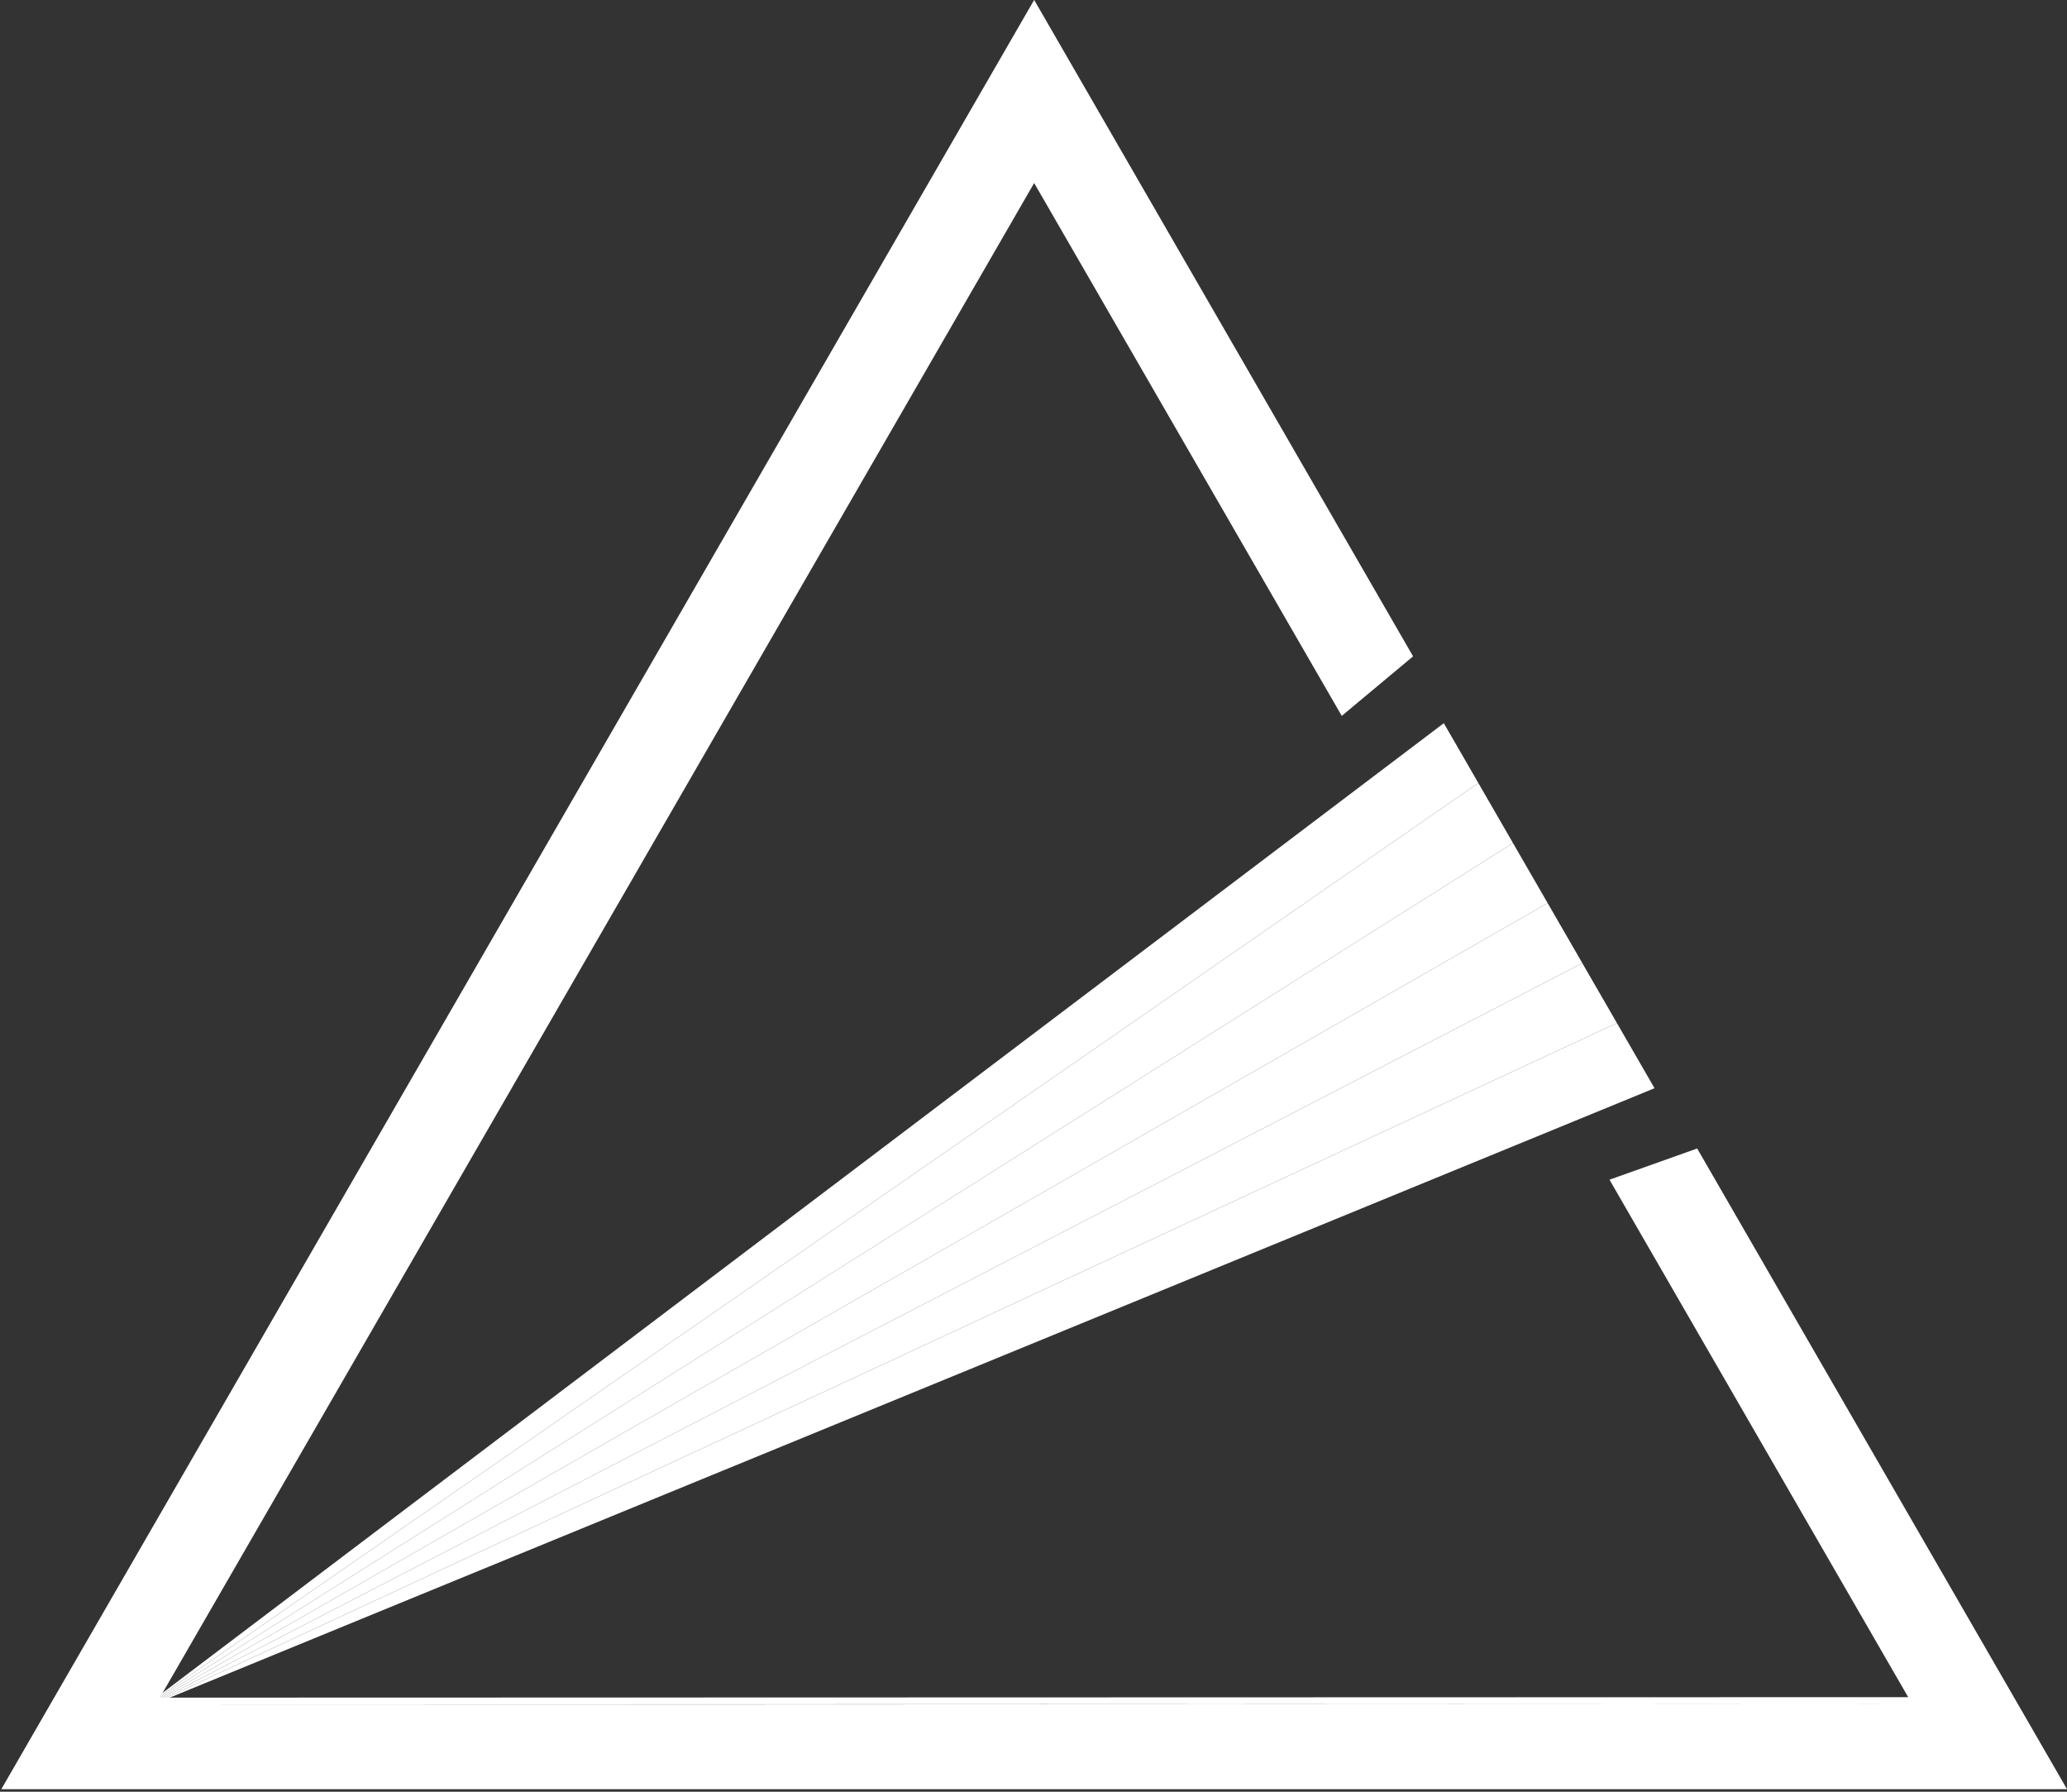 <svg width="270" height="234" viewBox="0 0 270 234" fill="none" xmlns="http://www.w3.org/2000/svg">
<rect x="0" y="0" width="270" height="234" fill="#333333" stroke="none"/>
<g clip-path="url(#clip0_51_24661)">
<path d="M193.105 102.259L188.596 94.449L18.336 223.285L193.105 102.259Z" fill="white"/>
<path d="M193.105 102.259L18.336 223.285L197.633 110.101L193.105 102.259Z" fill="white"/>
<path d="M197.633 110.101L18.336 223.285L202.161 117.944L197.633 110.101Z" fill="white"/>
<path d="M202.161 117.944L18.336 223.285L206.69 125.786L202.161 117.944Z" fill="white"/>
<path d="M206.69 125.786L18.336 223.285L211.212 133.616L206.69 125.786Z" fill="white"/>
<path d="M211.212 133.616L18.336 223.285C95.958 191.429 138.499 173.977 216.121 142.121L211.212 133.616Z" fill="white"/>
<path fill-rule="evenodd" clip-rule="evenodd" d="M67.827 116.486L135.086 -0.011L184.583 85.72L175.265 93.495L135.086 23.904L20.883 221.711L249.255 221.649L210.237 154.069L221.692 149.994L270.001 233.668H0.172L6.818 222.156L6.819 222.156L7.016 221.814L7.016 221.814L67.629 116.829L67.629 116.828L67.827 116.487L67.827 116.486ZM250.797 222.539L135.284 222.585L134.449 222.585L94.263 222.601H20.263L18.335 223.287L18.335 223.287L18.335 223.287L18.335 223.287L18.336 223.286L20.262 222.601H20.263L250.797 222.539ZM18.336 223.287L18.335 223.287L18.337 223.286L19.417 222.468L19.417 222.468L18.336 223.287Z" fill="white"/>
</g>
<defs>
<clipPath id="clip0_51_24661">
<rect width="270" height="234" fill="white"/>
</clipPath>
</defs>
</svg>
